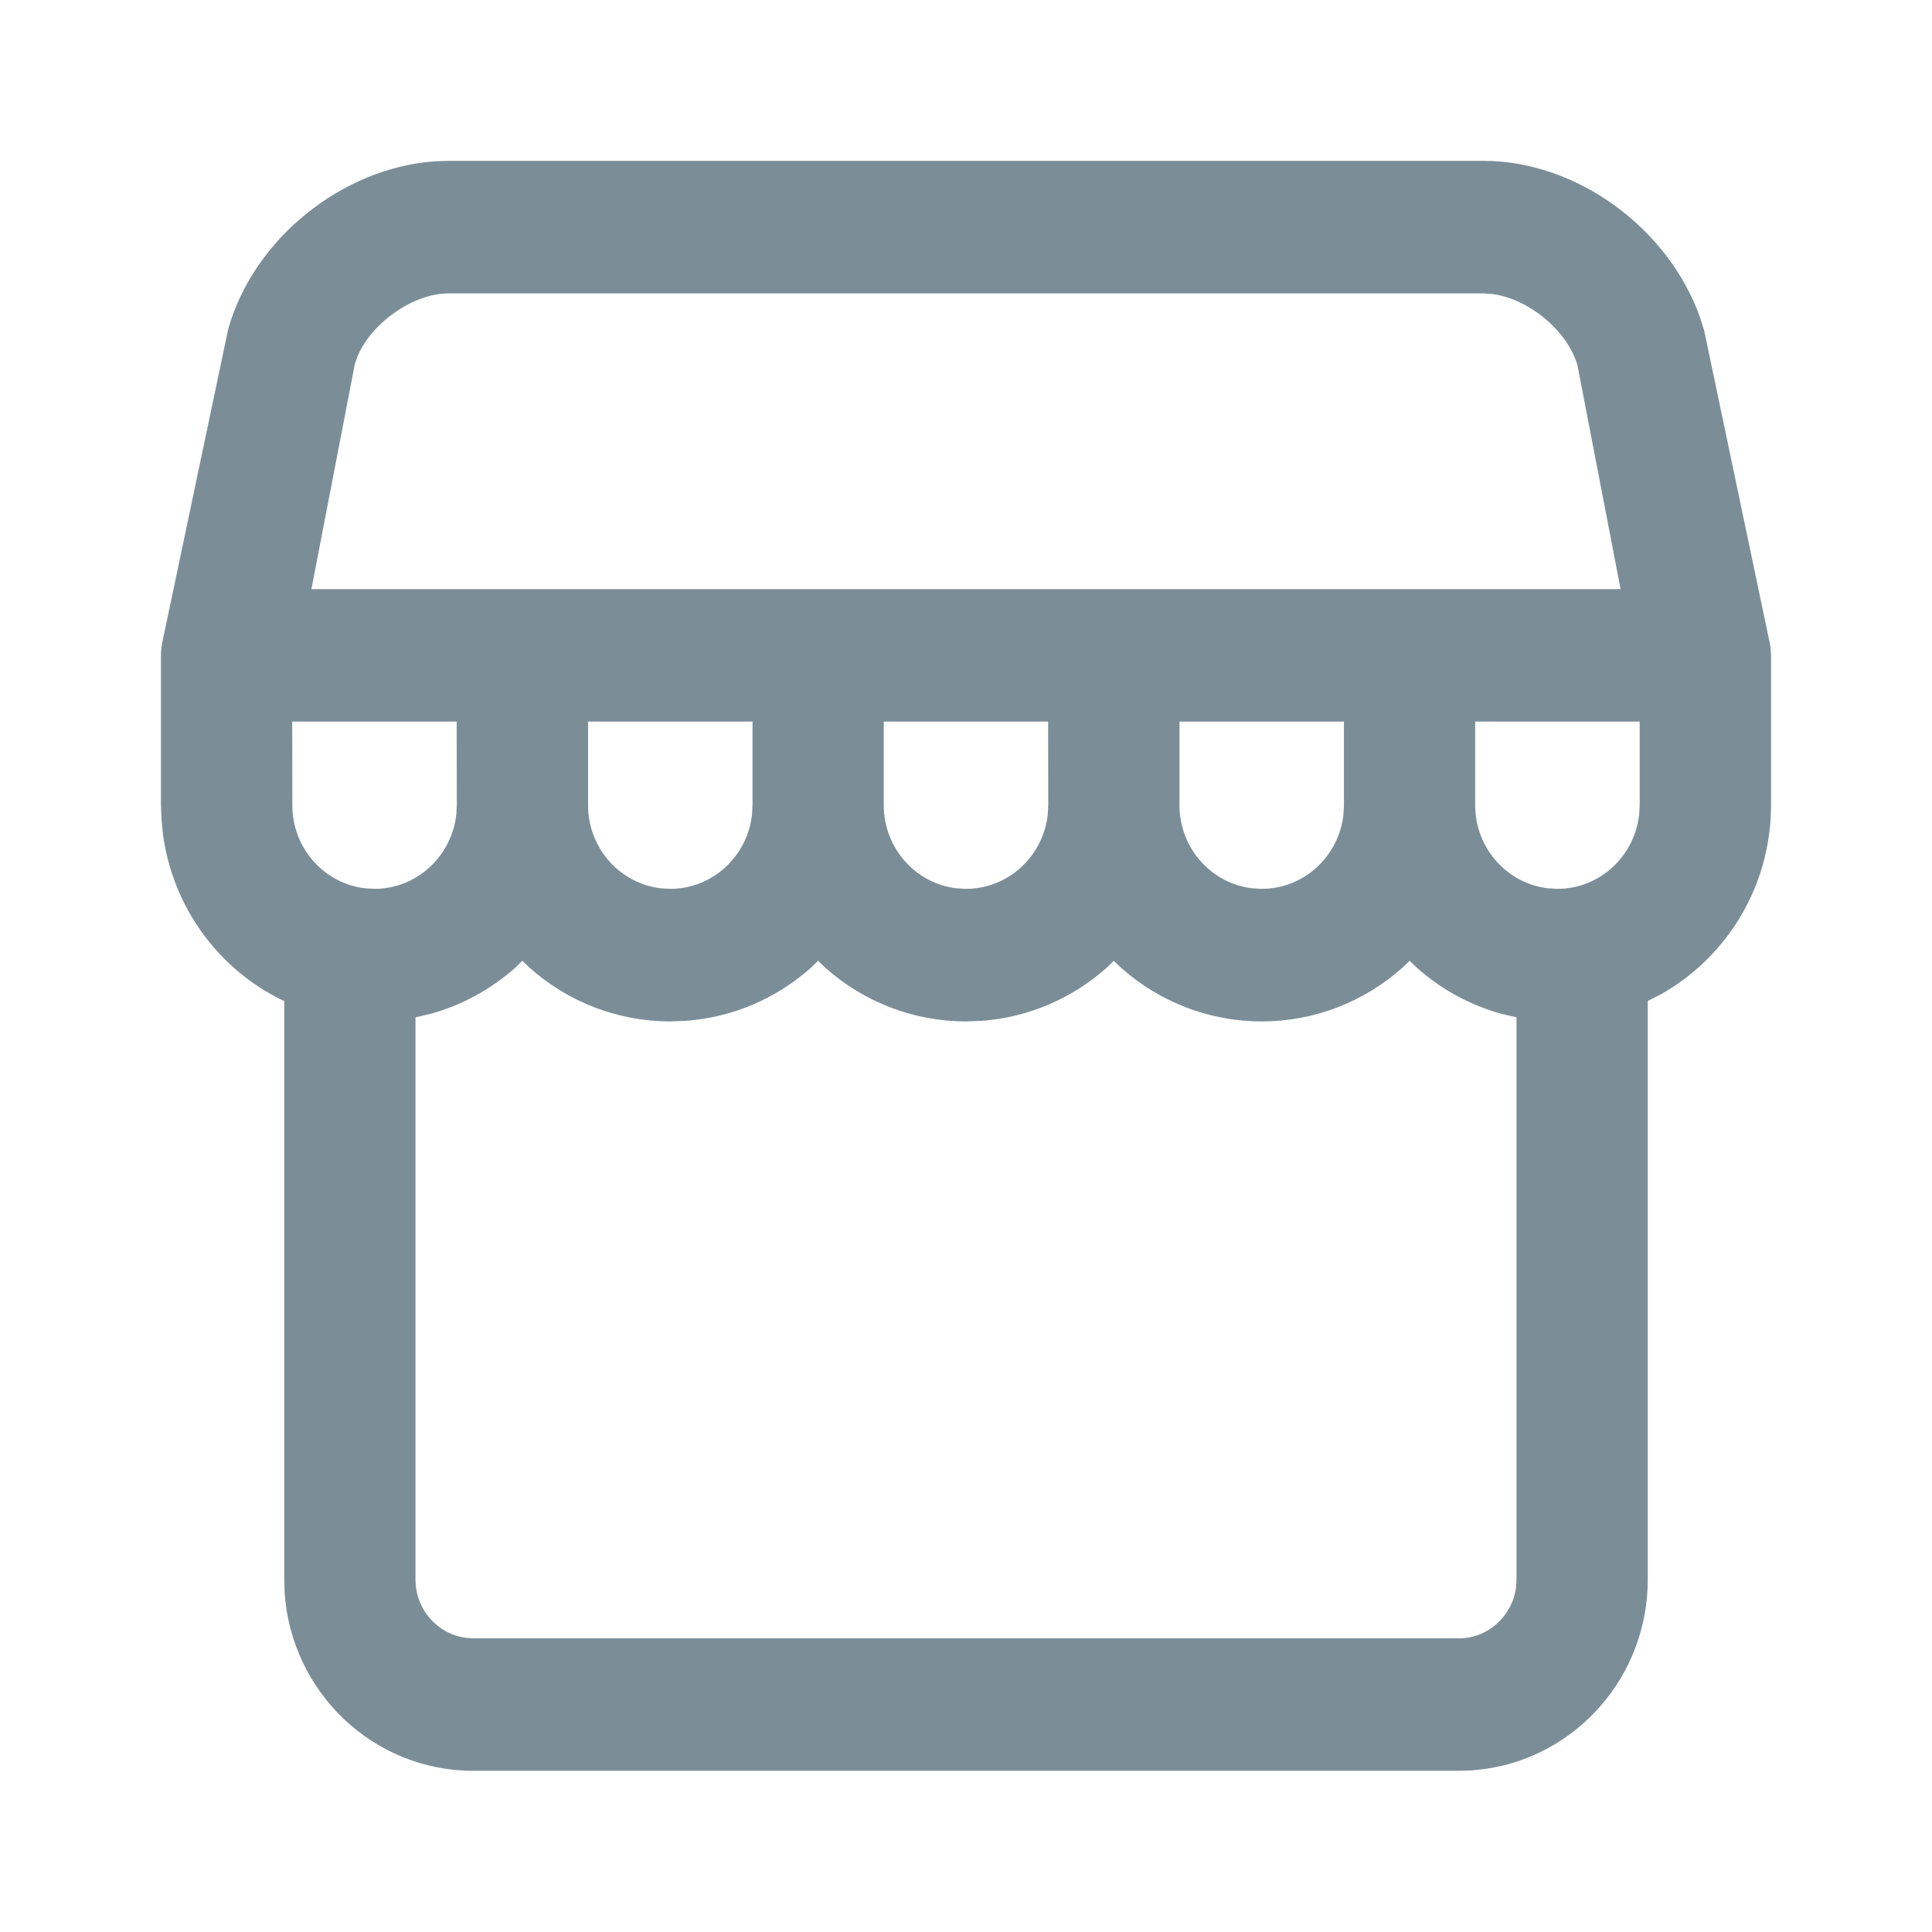 <svg width="16" height="16" viewBox="0 0 16 16" fill="none" xmlns="http://www.w3.org/2000/svg">
<path fill-rule="evenodd" clip-rule="evenodd" d="M12.286 1.332C13.056 1.332 13.816 1.887 14.079 2.629L14.113 2.736L14.662 5.352L14.667 5.428V6.669C14.667 7.328 14.31 7.92 13.759 8.232L13.646 8.29L13.646 13.082C13.646 13.883 13.055 14.548 12.29 14.651L12.185 14.662L12.082 14.665H3.918C3.089 14.665 2.41 14.011 2.357 13.186L2.354 13.082L2.354 8.29L2.346 8.287C1.808 8.029 1.431 7.511 1.35 6.912L1.338 6.792L1.333 6.669V5.428C1.333 5.394 1.336 5.36 1.342 5.33L1.89 2.725C2.101 1.976 2.836 1.388 3.604 1.336L3.714 1.332H12.286ZM11.674 7.957L11.619 8.01C11.3 8.296 10.887 8.459 10.449 8.459C10.011 8.459 9.598 8.296 9.279 8.01L9.224 7.957L9.17 8.01C8.883 8.267 8.52 8.425 8.131 8.454L8 8.459C7.562 8.459 7.149 8.296 6.83 8.01L6.775 7.957L6.721 8.01C6.434 8.267 6.071 8.425 5.681 8.454L5.551 8.459C5.113 8.459 4.7 8.296 4.381 8.01L4.326 7.957L4.263 8.018C4.061 8.196 3.822 8.326 3.562 8.397L3.441 8.425L3.441 13.082C3.441 13.328 3.622 13.531 3.854 13.563L3.918 13.568H12.082C12.322 13.568 12.523 13.385 12.555 13.148L12.559 13.082L12.559 8.425L12.438 8.397C12.178 8.326 11.939 8.196 11.738 8.018L11.674 7.957ZM6.232 5.976H4.87L4.87 6.669C4.87 7.026 5.137 7.32 5.477 7.357L5.551 7.361C5.901 7.361 6.191 7.091 6.228 6.744L6.232 6.669L6.232 5.976ZM8.68 5.976H7.319L7.319 6.669C7.319 7.026 7.586 7.32 7.926 7.357L8 7.361C8.35 7.361 8.64 7.091 8.677 6.744L8.681 6.669L8.68 5.976ZM11.13 5.976H9.768L9.768 6.669C9.768 7.026 10.035 7.32 10.375 7.357L10.449 7.361C10.799 7.361 11.089 7.091 11.126 6.744L11.13 6.669L11.13 5.976ZM3.782 5.976H2.42L2.421 6.669C2.421 7.026 2.687 7.32 3.028 7.357L3.102 7.361C3.452 7.361 3.741 7.091 3.779 6.744L3.783 6.669L3.782 5.976ZM13.579 5.976H12.217L12.217 6.669C12.217 7.026 12.484 7.32 12.824 7.357L12.898 7.361C13.248 7.361 13.538 7.091 13.575 6.744L13.579 6.669L13.579 5.976ZM12.286 2.43H3.714C3.421 2.43 3.081 2.673 2.964 2.944L2.939 3.013L2.579 4.879H13.421L13.064 3.026C12.983 2.739 12.659 2.474 12.36 2.435L12.286 2.43Z" fill="#7B8E98"/>
</svg>
